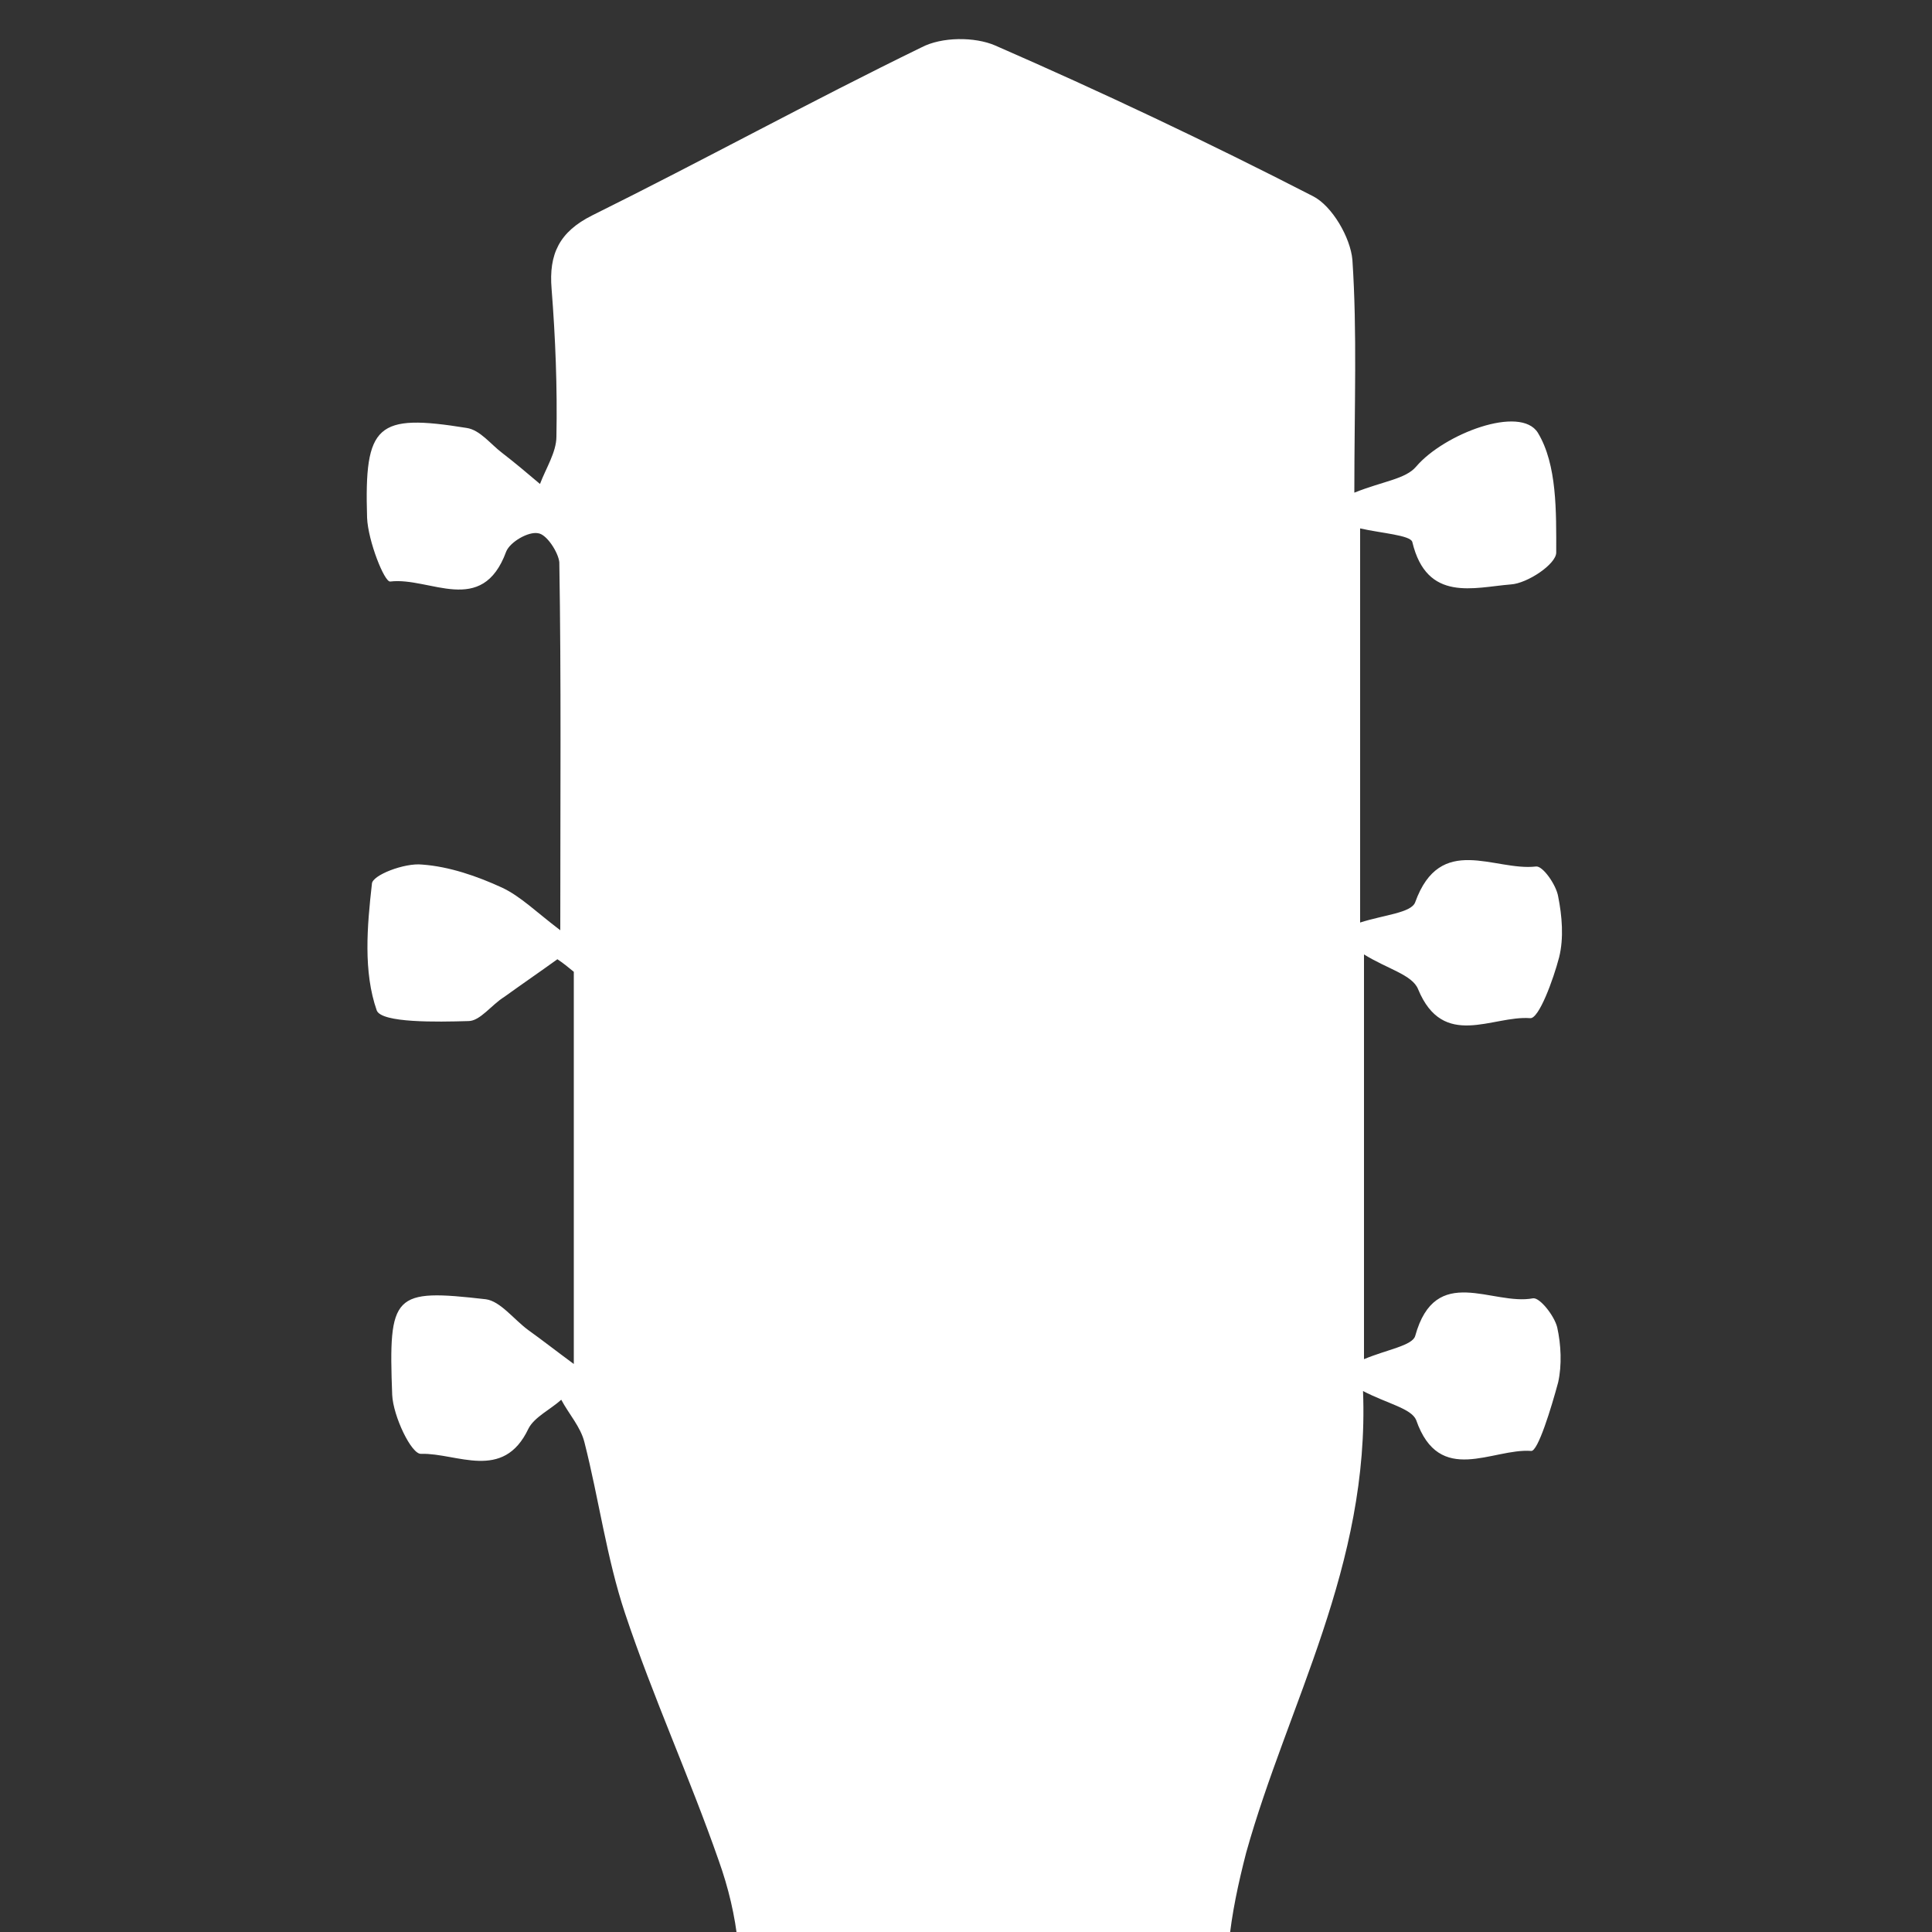 <?xml version="1.0" encoding="utf-8"?>
<!-- Generator: Adobe Illustrator 26.0.0, SVG Export Plug-In . SVG Version: 6.00 Build 0)  -->
<svg version="1.1" id="Capa_1" xmlns="http://www.w3.org/2000/svg" xmlns:xlink="http://www.w3.org/1999/xlink" x="0px" y="0px"
	 viewBox="0 0 200 200" style="enable-background:new 0 0 200 200;" xml:space="preserve">
<rect x="0" y="0" width="200" height="200" fill="#333333" stroke="none"/>
<style type="text/css">
	.st0{fill:#FFFFFF;}
</style>
<path class="st0" d="M64.7,167c2.9,8.7,6.7,17,9.7,25.6c1,2.8,1.7,5.7,2,8.7h50.8c0.3-3.2,1-6.4,1.8-9.5
	c4.3-15.4,12.8-29.7,12.1-47.8c2.5,1.3,5,1.8,5.5,3c2.4,6.9,7.9,2.9,11.9,3.2c0.7,0.1,2.1-4.5,2.8-7.1c0.4-1.8,0.3-3.9-0.1-5.7
	c-0.3-1.2-1.8-3.1-2.5-3c-4.2,0.8-10.1-3.7-12.2,3.9c-0.3,1-2.9,1.4-5.3,2.4V98.8c2.4,1.5,5,2.1,5.6,3.6c2.6,6.3,7.7,2.7,11.6,3
	c0.9,0.1,2.4-4,3-6.3c0.5-2,0.3-4.3-0.1-6.3c-0.2-1.2-1.6-3.2-2.3-3.1c-4.3,0.5-9.9-3.5-12.5,3.7c-0.4,1.1-3.2,1.3-5.7,2.1V54.7
	c2.2,0.5,5.2,0.7,5.4,1.4c1.5,6.3,6.4,4.7,10.2,4.4c1.7-0.1,4.7-2.1,4.7-3.3c0-4.2,0.1-9.1-1.9-12.4c-1.8-2.9-9.7,0.1-12.6,3.5
	c-1.1,1.3-3.4,1.5-6.4,2.7c0-9,0.3-16.6-0.2-24.1c-0.2-2.3-2.1-5.6-4.1-6.6C125,14.7,114,9.5,103,4.7c-2.1-0.9-5.5-0.9-7.6,0.2
	c-11.5,5.6-22.6,11.7-34.1,17.4c-3.4,1.7-4.5,4-4.2,7.6c0.4,5.1,0.6,10.2,0.5,15.3c0,1.6-1.1,3.3-1.7,4.9c-1.3-1.1-2.6-2.2-3.9-3.2
	c-1.2-0.9-2.3-2.4-3.7-2.6C39,42.8,37.7,43.9,38,53.6c0.1,2.4,1.8,6.7,2.4,6.6c4.1-0.5,9.5,3.7,12-3.1c0.4-1,2.3-2.1,3.3-1.9
	c0.9,0.1,2.1,2,2.2,3c0.2,12.1,0.1,24.1,0.1,38.1c-2.5-1.9-4.1-3.5-6-4.4c-2.6-1.2-5.5-2.2-8.3-2.4c-1.8-0.2-5.2,1.1-5.2,2
	c-0.5,4.4-0.9,9.1,0.5,13.1c0.5,1.3,6.2,1.2,9.5,1.1c1.2,0,2.4-1.7,3.7-2.5c1.8-1.3,3.7-2.6,5.5-3.9c0.6,0.4,1.1,0.8,1.7,1.3v40.6
	c-1.9-1.4-3.3-2.5-4.7-3.5c-1.5-1.1-2.9-3-4.4-3.2c-9.6-1.1-10.1-0.6-9.7,9.9c0.1,2.2,2,6.2,3,6.1c3.7-0.1,8.5,2.9,11.1-2.6
	c0.6-1.2,2.3-2,3.4-3c0.8,1.5,2,2.8,2.4,4.4C62,155.2,62.8,161.3,64.7,167z"/>
</svg>
